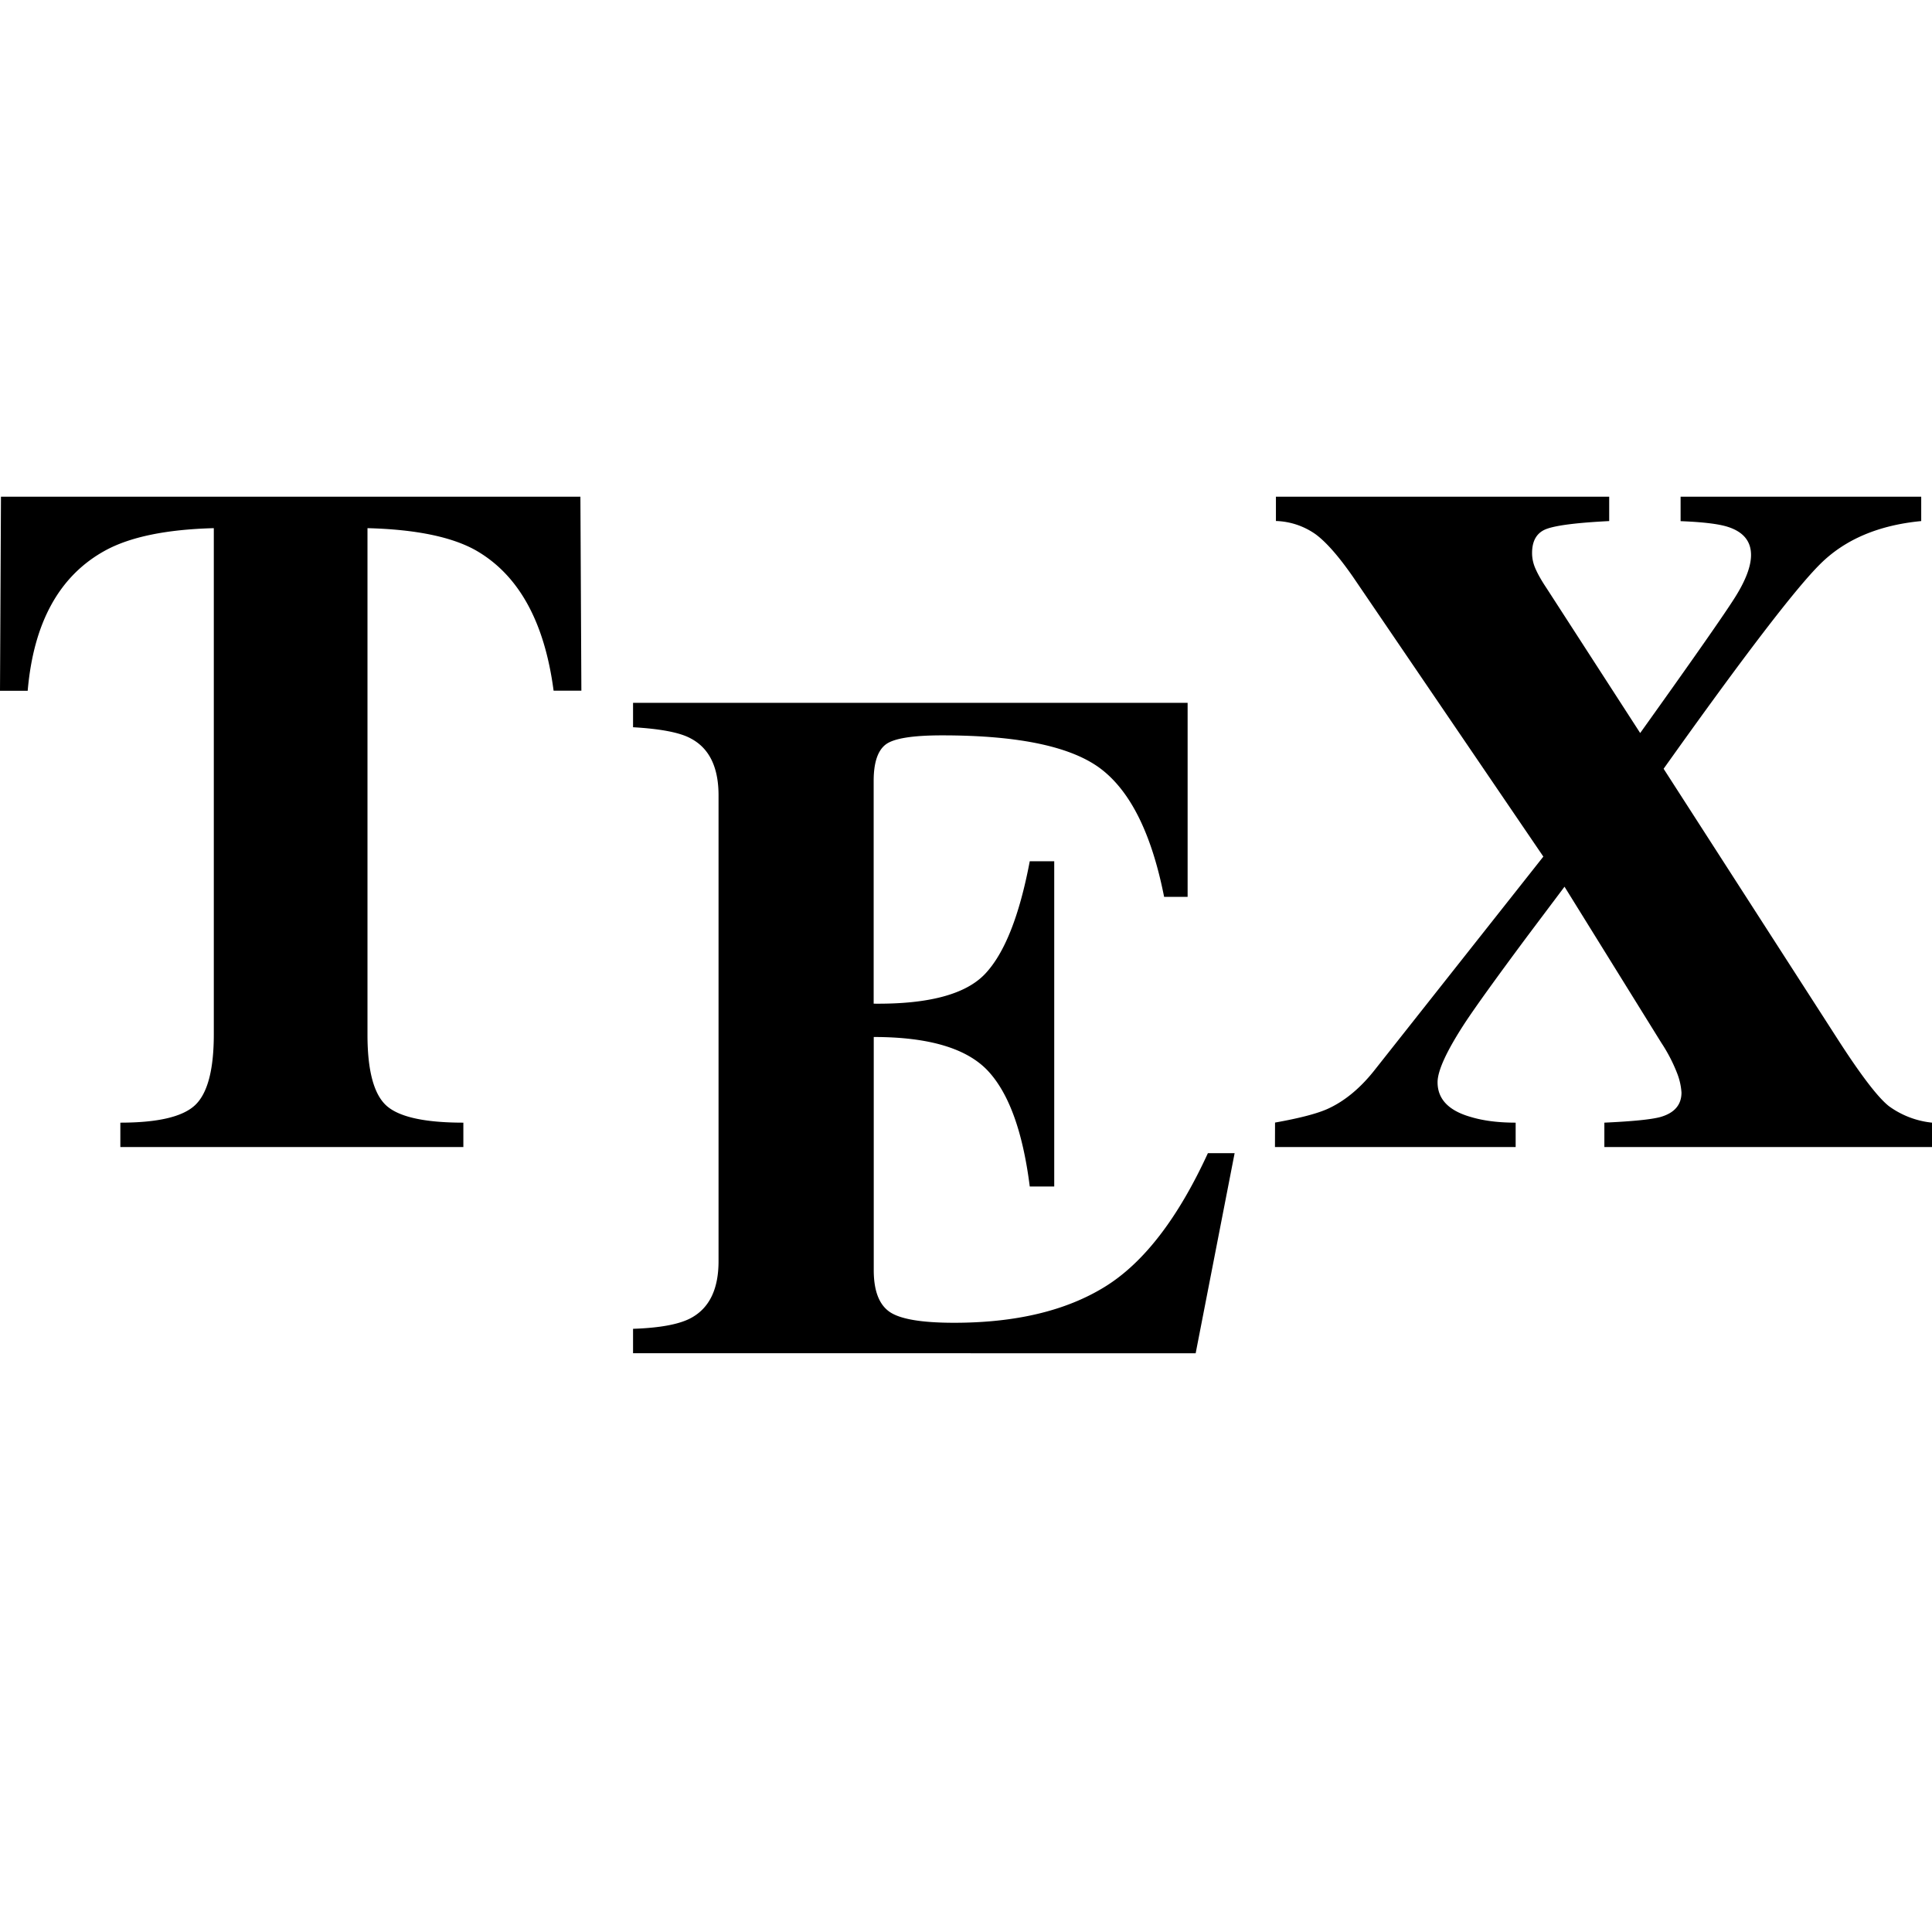 <svg xmlns="http://www.w3.org/2000/svg" width="24" height="24" fill="none" viewBox="0 0 24 24"><path fill="color(display-p3 .969 .549 .423)" fill-rule="evenodd" d="M.012 6.17H7.21l.012 2.41h-.345q-.17-1.29-.969-1.745-.45-.251-1.343-.274v6.293q0 .66.23.876.232.216.961.216v.303H1.495v-.303q.7 0 .93-.219t.231-.873V6.561q-.876.023-1.342.274-.86.467-.97 1.746H0zm7.852 10.64v-.303q.514-.017.73-.14.332-.187.332-.7V9.881q0-.525-.344-.707-.198-.11-.718-.14v-.303h6.889v2.41h-.292q-.228-1.155-.774-1.581T11.7 9.135q-.548 0-.697.113-.15.114-.15.453v2.767q1.023.011 1.384-.37.363-.384.555-1.399h.304v4.04h-.304q-.129-1.021-.522-1.439-.395-.418-1.416-.418v2.896q0 .38.195.517t.803.137q1.145 0 1.868-.444.724-.443 1.285-1.663h.332l-.484 2.486zm7.975-2.865q.455-.081.653-.17.32-.145.59-.49l2.09-2.644-2.364-3.474q-.264-.38-.462-.528a.9.9 0 0 0-.496-.167V6.17h4.14v.303q-.579.029-.768.094-.19.064-.19.303 0 .105.047.205.045.1.134.233l1.162 1.798q.981-1.372 1.179-1.687t.198-.525q0-.258-.291-.35-.17-.054-.584-.07V6.17h2.989v.303q-.795.076-1.255.534-.462.458-1.945 2.543l2.172 3.374q.426.66.628.818a1.1 1.1 0 0 0 .534.204v.303h-4.07v-.303q.526-.024.696-.07.262-.075.262-.304a.8.8 0 0 0-.055-.242 2 2 0 0 0-.196-.377l-1.202-1.938-.456.607q-.578.777-.782 1.086-.339.52-.339.736 0 .315.415.432.233.07.555.07v.303h-2.99z" clip-rule="evenodd"/></svg>